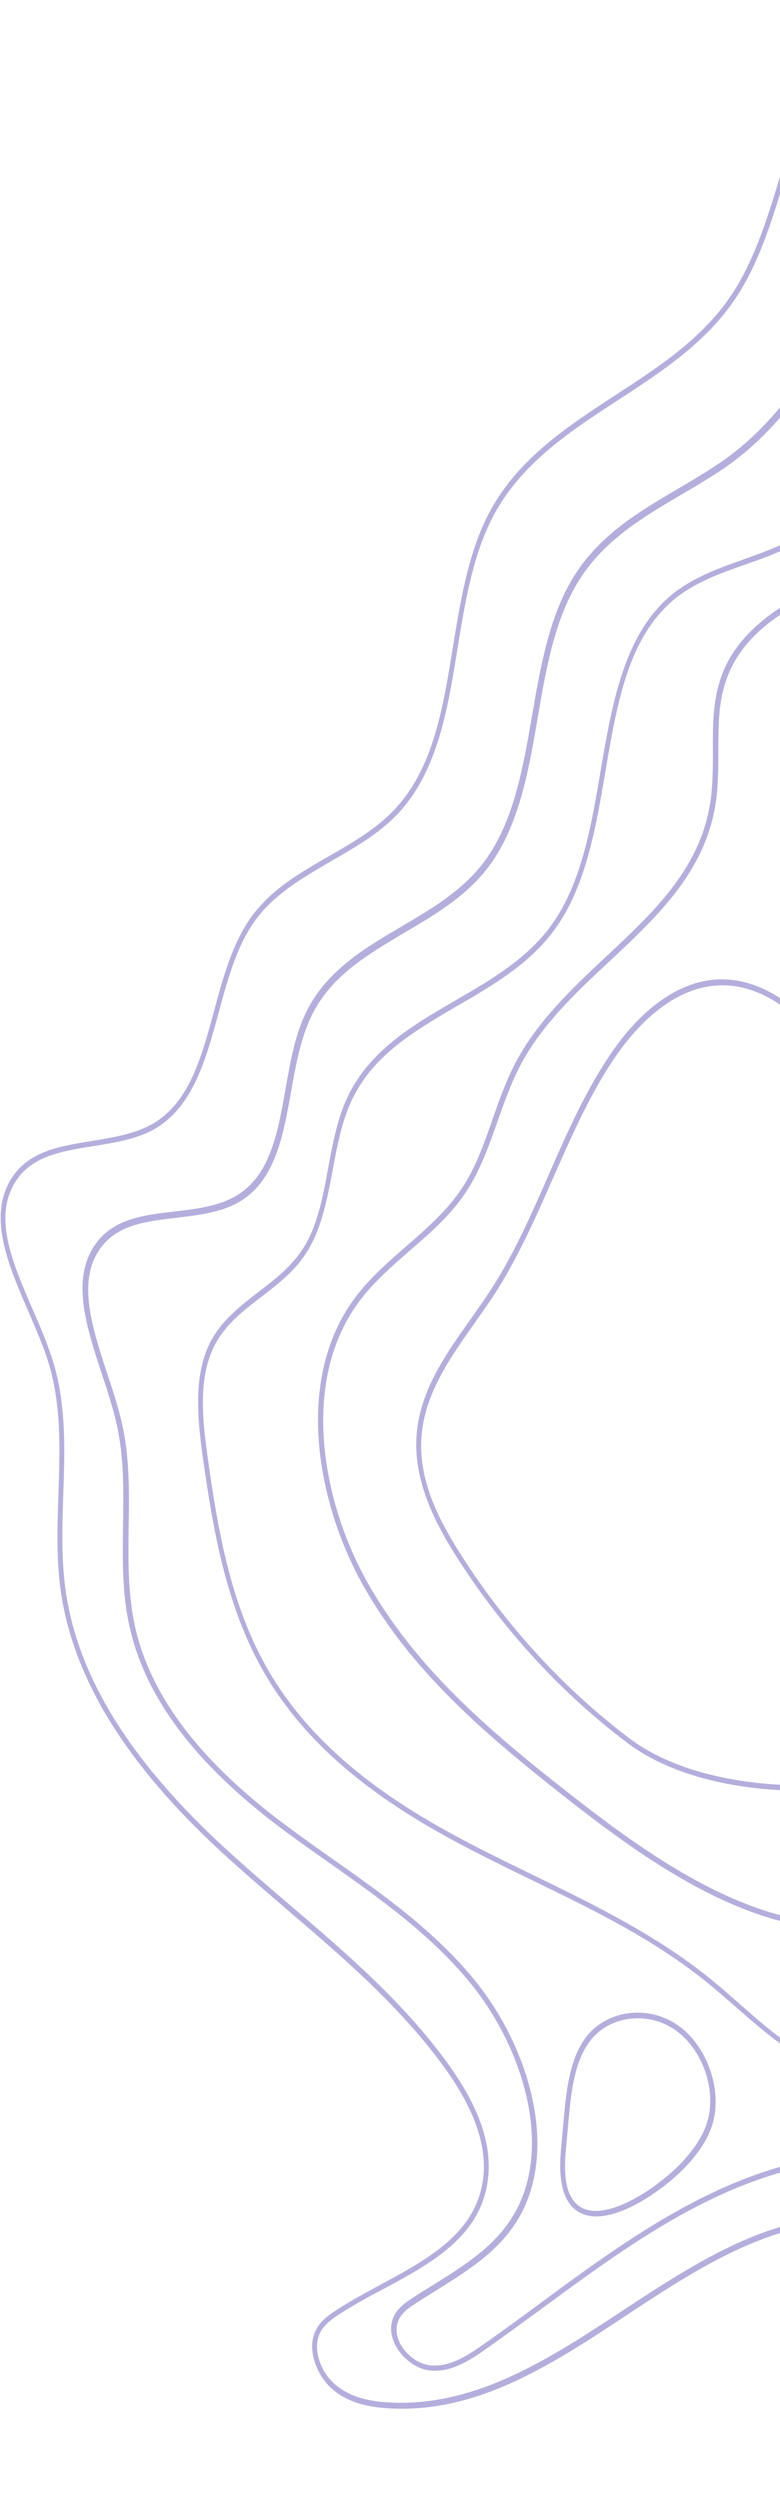 <svg width="217" height="695" viewBox="0 0 217 695" fill="none" xmlns="http://www.w3.org/2000/svg">
<path d="M244.402 1.95L243.646 0.552C228.635 9.743 223.344 27.661 217.699 46.723C214.035 59.058 210.243 71.751 203.643 81.776C195.561 94.009 183.201 102.072 171.252 109.817C158.039 118.449 144.329 127.356 136.395 142C130.36 153.112 128.145 166.725 126.004 179.845C123.275 196.749 120.636 212.69 110.66 224.053C105.373 230.084 98.288 234.127 91.436 238.077C83.472 242.622 75.302 247.326 69.724 255.171C64.596 262.452 62.006 271.891 59.538 281.127C56.027 294.018 52.712 306.214 42.833 312.213C37.88 315.179 31.616 316.195 25.61 317.186C16.748 318.614 7.601 320.001 2.874 328.126C-3.314 338.682 2.381 351.861 7.864 364.507C9.804 369.063 11.882 373.797 13.309 378.248C17.12 390.244 16.662 402.852 16.272 415.123C15.968 424.042 15.622 433.364 16.921 442.419C20.427 466.731 35.118 490.546 61.897 515.127C67.826 520.573 74.02 525.836 79.96 530.969C95.135 543.941 110.812 557.332 123.077 574.005C131.554 585.541 135.26 595.572 134.522 604.586C133.148 620.489 119.258 627.923 105.776 635.196C101.506 637.505 97.061 639.884 93.124 642.525C91.039 643.891 88.975 645.481 87.832 647.864C85.212 653.147 88.178 660.461 92.388 664.118C96.096 667.357 100.947 669.062 107.65 669.493C132.509 671.218 153.654 657.281 174.095 643.778C191.981 631.982 210.511 619.776 231.621 617.816C251.895 615.956 272.558 623.744 292.57 631.249C300.706 634.277 309.122 637.502 317.364 639.947C327.452 642.972 337.858 645.1 347.894 647.143C358.898 649.42 370.245 651.714 381.265 655.22C398.616 660.769 422.145 672.052 435.625 694.34L436.799 693.566C423.077 670.834 399.183 659.31 381.545 653.719C370.442 650.17 359.067 647.809 348.006 645.555C337.97 643.512 327.622 641.361 317.619 638.379C309.377 635.934 300.987 632.776 292.909 629.726C272.812 622.177 251.98 614.302 231.389 616.211C209.962 618.219 191.314 630.471 173.254 642.336C152.962 655.703 131.965 669.504 107.534 667.841C101.175 667.428 96.551 665.787 93.15 662.813C89.384 659.597 86.762 653.15 89.043 648.541C90.091 646.428 92.007 644.974 93.859 643.7C97.764 641.149 102.124 638.727 106.421 636.484C120.194 629.096 134.465 621.434 135.866 604.748C136.678 595.242 132.84 584.877 124.087 572.987C111.77 556.181 95.982 542.679 80.722 529.663C74.724 524.554 68.588 519.267 62.686 513.889C36.213 489.572 21.681 466.157 18.275 442.268C17.029 433.346 17.286 424.138 17.616 415.285C18.037 402.924 18.475 390.093 14.558 377.83C13.078 373.246 11.058 368.489 9.033 363.889C3.471 351.043 -1.769 338.841 4.022 328.983C8.441 321.443 16.928 320.087 25.848 318.635C31.996 317.665 38.345 316.693 43.504 313.568C53.822 307.318 57.339 294.27 60.781 281.715C63.244 272.635 65.743 263.309 70.75 256.231C76.149 248.612 84.228 244.021 92.049 239.455C98.96 235.481 106.161 231.393 111.596 225.225C121.868 213.591 124.656 196.664 127.279 180.343C129.388 167.313 131.598 153.857 137.511 142.947C145.292 128.595 158.827 119.758 171.95 111.238C183.988 103.381 196.466 95.272 204.728 82.813C211.476 72.652 215.273 59.802 218.969 47.378C224.577 28.562 229.83 10.89 244.402 1.95Z" fill="#B4AEDD"/>
<path d="M260.766 42.391C253.406 45.231 247.24 51.764 242.36 61.88C239.983 66.758 238.109 72.054 236.271 77.104C234.969 80.785 233.608 84.488 232.137 88.082C225.106 104.837 213.997 119.119 200.911 128.241C196.943 130.971 192.694 133.504 188.535 135.924C178.047 142.087 167.237 148.455 160.023 159.649C152.867 170.82 150.398 185.151 148.034 198.9C145.427 213.902 142.772 229.464 133.955 240.522C128.017 247.969 119.667 252.899 111.582 257.646C101.417 263.604 90.898 269.857 85.319 281.098C82.085 287.551 80.728 295.343 79.409 302.889C77.316 314.601 75.36 325.641 67.063 331.553C61.914 335.214 55.169 336.035 48.598 336.787C40.297 337.761 31.71 338.695 26.677 345.706C19.569 355.469 24.073 369.043 28.391 382.15C29.85 386.511 31.278 390.962 32.282 395.195C34.543 404.641 34.382 414.429 34.231 423.905C34.086 433.224 33.93 442.856 36.049 452.282C40.461 471.912 54.164 490.176 77.956 508.069C82.462 511.454 87.228 514.813 91.798 518.019C105.731 527.856 120.113 537.979 131.241 551.783C145.536 569.504 154.094 597.216 142.746 615.991C137.543 624.613 129.008 629.925 120.796 635.032C118.742 636.309 116.631 637.608 114.604 638.952C112.461 640.341 110.281 641.977 109.302 644.604C108.418 646.961 108.724 649.772 110.241 652.412C112.219 655.873 115.805 658.466 119.234 658.959C125.064 659.736 130.196 656.544 134.99 653.178C140.314 649.448 145.674 645.471 150.855 641.72C165.93 630.652 181.509 619.153 198.52 611.099C216.934 602.335 244.769 594.237 272.812 605.352C278.334 607.563 283.804 610.489 289.046 613.351C295.473 616.824 302.096 620.451 308.994 622.734C321.114 626.807 333.631 626.786 345.746 626.769C353.211 626.744 360.962 626.76 368.48 627.717C402.068 631.925 434.736 656.412 451.614 690.165L452.841 689.524C435.72 655.327 402.634 630.466 368.501 626.242C360.841 625.264 353.116 625.315 345.625 625.274C333.626 625.244 321.193 625.309 309.301 621.3C302.546 619.038 295.95 615.477 289.607 612.048C284.307 609.209 278.811 606.216 273.203 603.962C244.738 592.629 216.527 600.799 197.907 609.721C180.806 617.888 165.142 629.343 150.035 640.501C144.881 644.319 139.552 648.206 134.229 651.936C129.641 655.143 124.741 658.243 119.34 657.528C116.34 657.096 113.204 654.789 111.495 651.838C110.279 649.619 110.01 647.41 110.709 645.435C111.561 643.168 113.535 641.691 115.53 640.437C117.557 639.094 119.668 637.794 121.721 636.517C130.081 631.275 138.733 625.917 144.089 617.002C155.776 597.552 147.018 568.994 132.363 550.876C121.124 536.961 106.631 526.728 92.613 516.847C88.043 513.641 83.362 510.326 78.855 506.94C55.37 489.312 41.858 471.358 37.572 452.218C35.533 442.993 35.657 433.451 35.797 424.288C35.953 414.656 36.088 404.8 33.805 395.132C32.775 390.832 31.321 386.314 29.862 381.953C25.702 369.246 21.299 356.095 27.983 346.963C32.741 340.447 40.666 339.544 49.026 338.547C55.713 337.749 62.686 336.992 68.1 333.149C76.81 326.919 78.908 315.051 80.964 303.585C82.278 296.195 83.661 288.47 86.773 282.219C92.141 271.294 102.099 265.495 112.56 259.265C120.762 254.472 129.202 249.429 135.23 241.869C144.259 230.496 146.977 214.754 149.589 199.595C151.921 185.937 154.327 171.785 161.387 160.883C168.421 149.915 179.142 143.66 189.455 137.566C193.614 135.146 197.863 132.613 201.89 129.86C215.182 120.579 226.439 106.161 233.565 89.136C235.095 85.52 236.429 81.75 237.731 78.069C239.51 73.042 241.411 67.812 243.73 62.957C248.483 53.201 254.384 46.849 261.453 44.125L260.766 42.391Z" fill="#B4AEDD"/>
<path d="M198.314 590.188C197.207 594.022 195.048 597.579 191.555 601.51C185.347 608.447 169.51 619.972 160.983 614.938C156.873 612.554 155.234 606.72 156.057 597.75L156.884 588.623C157.558 581.487 158.381 572.517 163.012 566.36C168.722 558.849 180.029 557.301 188.28 562.829C192.21 565.439 195.283 569.624 197.133 574.294C199.195 579.496 199.718 585.232 198.314 590.188ZM161.517 613.569C169.002 618.012 184.089 607.479 190.418 600.34C193.763 596.545 195.859 593.168 196.844 589.536C199.412 580.723 195.236 569.334 187.603 564.178C179.97 559.022 169.357 560.45 164.122 567.463C159.703 573.305 158.891 581.962 158.223 588.942L157.395 598.068C156.939 603.034 157.266 606.918 158.349 609.653C159.121 611.431 160.195 612.781 161.517 613.569Z" fill="#B4AEDD"/>
<path d="M271.925 73.78C259.973 77.436 250.215 86.629 245.032 98.87C242.718 104.418 241.331 110.602 239.922 116.563C237.723 126.31 235.631 135.474 229.884 142.383C224.046 149.404 215.708 152.323 206.93 155.493C200.014 157.925 192.951 160.492 187.167 165.1C173.647 176.015 170.345 195.383 167.124 214.103C164.495 229.731 161.734 245.875 153.155 257.533C146.413 266.689 136.396 272.51 126.702 278.127C114.812 285 102.568 292.168 96.491 305.381C93.791 311.313 92.525 318.144 91.296 324.728C89.712 333.306 88.228 341.457 83.729 347.948C80.649 352.41 76.283 355.838 72.039 359.064C66.938 363.015 61.662 367.035 58.497 373.152C53.759 382.439 54.904 394.334 56.499 405.665C59.324 425.538 62.916 446.497 73.264 464.623C87.542 489.606 112.012 504.452 131.648 514.576C137.064 517.369 142.571 520.049 147.993 522.685C164.825 530.833 182.25 539.286 197.304 551.612C199.816 553.704 202.381 555.929 204.836 558.043C212.78 565.006 221.031 572.232 230.681 575.509C239.536 578.483 248.578 577.678 257.302 576.922C262.915 576.472 268.703 575.954 274.401 576.397C287.082 577.469 299.455 583.371 311.373 589.144C319.789 593.218 328.491 597.333 337.331 599.927C348.816 603.248 360.656 603.727 372.121 604.277C380.289 604.668 388.717 605.033 396.996 606.382C428.595 611.688 465.553 637.484 474.986 676.581L476.372 676.34C466.791 636.53 429.246 610.273 397.076 604.884C388.77 603.468 380.284 603.126 372.057 602.759C360.678 602.252 348.954 601.727 337.612 598.427C328.883 595.943 320.24 591.805 311.85 587.797C299.789 582.003 287.305 575.991 274.365 574.945C268.582 574.458 262.71 574.933 257.064 575.472C248.457 576.182 239.531 576.941 230.93 574.098C221.561 571.019 213.479 563.88 205.619 556.961C203.138 554.78 200.573 552.555 198.061 550.463C182.838 538.05 165.328 529.553 148.385 521.295C143.048 518.702 137.456 515.978 132.124 513.229C112.658 503.192 88.442 488.477 74.407 463.939C64.191 446.146 60.62 425.41 57.848 405.67C56.274 394.563 55.119 382.98 59.671 374.076C62.683 368.251 67.578 364.459 72.796 360.462C77.071 357.147 81.58 353.739 84.755 349.008C89.407 342.225 90.965 333.581 92.571 325.226C93.768 318.732 95.029 312.058 97.665 306.305C103.589 293.384 115.156 286.716 127.342 279.572C137.152 273.909 147.259 267.974 154.181 258.593C162.94 246.709 165.738 230.319 168.43 214.511C171.7 195.232 174.821 176.939 187.928 166.342C193.538 161.803 200.57 159.325 207.369 156.94C215.94 153.929 224.776 150.736 230.852 143.466C236.779 136.331 239.035 126.562 241.197 117.061C242.547 111.123 243.903 105.029 246.212 99.638C251.183 87.712 260.729 78.834 272.306 75.25L271.925 73.78Z" fill="#B4AEDD"/>
<path d="M280.559 95.905C271.125 98.949 268.54 109.93 266.051 120.641C264.875 125.66 263.604 130.949 261.703 135.33C256.044 148.069 243.535 154.57 231.408 160.842C218.111 167.733 204.316 174.897 199.974 190.279C198.279 196.199 198.288 202.678 198.334 208.912C198.327 213.314 198.316 217.872 197.738 222.191C195.14 241.126 182.27 253.173 168.66 265.899C159.081 274.866 149.117 284.217 143.024 296.202C140.652 300.924 138.783 306.064 137.063 311.068C134.834 317.508 132.483 324.151 128.905 329.736C124.66 336.358 118.744 341.481 113.034 346.445C107.679 351.115 102.117 355.943 97.862 362.028C82.317 384.319 88.085 417.227 100.602 439.974C114.229 464.674 135.693 482.641 156.465 499.03C177.881 515.857 203.07 534.046 229.892 536.305C237.077 536.931 244.33 536.372 251.325 535.838C261.541 535.108 272.133 534.307 282.427 537.173C289.082 539.012 295.626 542.439 301.889 545.669C306.655 548.179 311.648 550.754 316.722 552.679C328.709 557.268 341.284 558.073 353.457 558.883C358.869 559.285 364.456 559.618 369.916 560.31C424.539 567.297 476.734 610.131 499.801 666.978L501.082 666.471C477.803 609.09 425.105 565.837 369.969 558.745C364.451 558.076 358.838 557.676 353.426 557.274C341.311 556.441 328.852 555.59 317.06 551.156C312.072 549.274 307.163 546.743 302.397 544.232C296.049 540.959 289.506 537.532 282.682 535.606C272.16 532.675 261.509 533.5 251.177 534.276C244.183 534.81 236.987 535.346 229.946 534.74C203.467 532.499 178.532 514.441 157.311 497.768C136.677 481.556 115.383 463.677 101.861 439.244C89.53 416.963 83.91 384.769 99.062 363.019C103.169 357.069 108.699 352.331 113.996 347.685C119.823 342.674 125.829 337.439 130.137 330.637C133.779 324.872 136.161 318.139 138.449 311.676C140.196 306.739 142.007 301.622 144.346 296.99C150.317 285.208 160.192 275.969 169.739 267.092C182.905 254.774 196.574 242.025 199.219 222.53C199.829 218.121 199.814 213.496 199.852 209.005C199.859 202.905 199.819 196.515 201.476 190.841C205.713 176.042 218.602 169.313 232.307 162.261C244.667 155.896 257.382 149.237 263.227 136.115C265.217 131.622 266.488 126.333 267.669 121.157C270.191 110.356 272.574 100.227 281.31 97.46L280.559 95.905Z" fill="#B4AEDD"/>
<path d="M244.056 321.226C249.67 338.451 254.347 356.201 258.871 373.394C263.775 392.058 268.86 411.344 271.648 430.615C272.894 439.537 274.16 451.23 272.369 462.513C270.546 473.886 265.718 483.286 258.749 488.981C253.108 493.609 245.41 496.274 235.241 497.293C216.517 499.157 190.732 496.795 174.472 484.484C156.446 470.944 140.251 453.359 127.628 433.741C122.228 425.384 116.089 414.31 115.801 402.539C115.477 388.466 123.347 377.398 130.916 366.758C132.726 364.188 134.536 361.618 136.261 359.005C142.771 349.093 147.811 337.68 152.607 326.672C157.557 315.372 162.692 303.689 169.557 293.482C175.336 284.786 187.508 270.469 203.919 272.455C213.325 273.59 222.863 280.153 230.118 290.475C234.116 296.146 237.146 302.431 239.605 308.635C241.296 312.904 242.729 317.198 244.056 321.226ZM128.744 432.989C141.256 452.497 157.287 469.838 175.144 483.291C191.071 495.271 216.513 497.615 234.919 495.8C244.828 494.806 252.326 492.144 257.787 487.741C264.46 482.318 269.134 473.211 270.888 462.174C272.7 451.114 271.428 439.578 270.177 430.812C267.415 411.608 262.358 392.388 257.479 373.791C252.982 356.665 248.305 338.915 242.717 321.757C239.546 312.054 235.649 300.863 229.023 291.449C222.042 281.481 212.87 275.16 203.892 274.087C188.138 272.227 176.325 286.092 170.667 294.586C163.893 304.68 158.816 316.339 153.84 327.573C148.985 338.604 143.946 350.017 137.372 360.109C135.647 362.722 133.778 365.315 132.026 367.861C124.606 378.365 116.858 389.231 117.172 402.768C117.313 407.883 118.55 412.872 120.426 417.608C122.732 423.255 125.825 428.512 128.744 432.989Z" fill="#B4AEDD"/>
<path d="M294.291 124.268L293.27 123.052C276.044 140.76 260.384 160.55 246.739 181.857C237.493 196.249 228.552 213.453 232.272 232.354C234.422 243.388 240.636 253.12 246.691 262.452C247.616 263.937 248.573 265.333 249.499 266.818C274.687 306.926 289.022 354.654 289.813 401.343C289.943 407.62 289.783 414.012 289.66 420.158C289.429 430.283 289.215 440.787 290.037 451.189C291.63 471.011 297.053 487.076 306.092 499.007C314.665 510.274 327.407 518.808 343.949 524.524C352.831 527.564 362.063 529.617 370.982 531.562C376.082 532.706 381.382 533.847 386.562 535.19C416.525 542.996 445.873 557.916 471.473 578.334L472.204 577.118C446.466 556.523 416.949 541.517 386.758 533.646C381.579 532.302 376.278 531.161 371.12 530.041C362.259 528.073 353.112 526.064 344.256 523.09C327.968 517.505 315.48 509.102 307.097 498.146C298.249 486.525 292.958 470.793 291.413 451.261C290.559 440.949 290.8 430.512 291.03 420.387C291.153 414.241 291.287 407.782 291.215 401.482C290.434 354.48 276.025 306.396 250.674 266.044C249.748 264.559 248.849 263.14 247.865 261.677C241.921 252.456 235.819 242.834 233.743 232.157C230.176 213.813 238.99 196.968 247.998 182.824C261.553 161.631 277.123 141.954 294.291 124.268Z" fill="#B4AEDD"/>
<path d="M306.344 157.232L305.201 156.219C297.003 167.649 290.027 180.292 284.489 193.678C280.111 204.211 275.383 218.28 277.278 233.428C278.709 244.515 283.52 254.957 288.2 265.065L288.469 265.576C299.779 290.036 310.126 314.106 312.812 339.746C313.978 351.015 313.589 362.438 313.21 373.547C312.73 387.63 312.208 402.115 314.934 416.471C318.774 436.868 329.44 456.644 344.117 470.74C362.132 487.99 384.932 496.242 406.939 504.192C420.777 509.204 435.156 514.389 448.253 521.779L448.788 520.409C435.521 512.932 421.143 507.748 407.219 502.692C385.356 494.762 362.725 486.597 344.932 469.568C330.504 455.76 320.028 436.294 316.262 416.253C313.615 402.098 314.106 387.702 314.554 373.71C314.932 362.6 315.354 351.088 314.135 339.685C311.428 313.822 301.001 289.552 289.639 264.958L289.369 264.447C284.743 254.472 279.984 244.164 278.659 233.343C276.806 218.642 281.497 204.82 285.727 194.422C291.233 181.126 298.204 168.639 306.344 157.232Z" fill="#B4AEDD"/>
<path d="M435.329 481.519C419.58 475.257 403.266 468.756 388.318 459.244C371.486 448.549 358.977 435.677 351.014 420.85C340.946 402.072 338.576 380.629 337.486 362.075C337.191 357.252 337.044 352.293 336.834 347.514C336.23 332.395 335.615 316.74 332.345 301.519C330.463 292.695 327.688 283.993 325.019 275.557C322.455 267.389 319.701 258.91 317.894 250.442C315.31 238.654 312.56 216.59 323.066 201.467L321.923 200.453C311.084 216.094 313.903 238.671 316.508 250.682C318.341 259.217 321.122 267.763 323.712 275.998C326.381 284.433 329.13 293.069 330.985 301.827C334.203 316.914 334.849 332.479 335.427 347.532C335.637 352.311 335.842 357.246 336.079 362.092C337.085 379.754 339.528 402.402 349.839 421.624C357.908 436.718 370.639 449.81 387.666 460.659C402.7 470.215 419.098 476.76 434.931 483.065L435.329 481.519Z" fill="#B4AEDD"/>
</svg>
